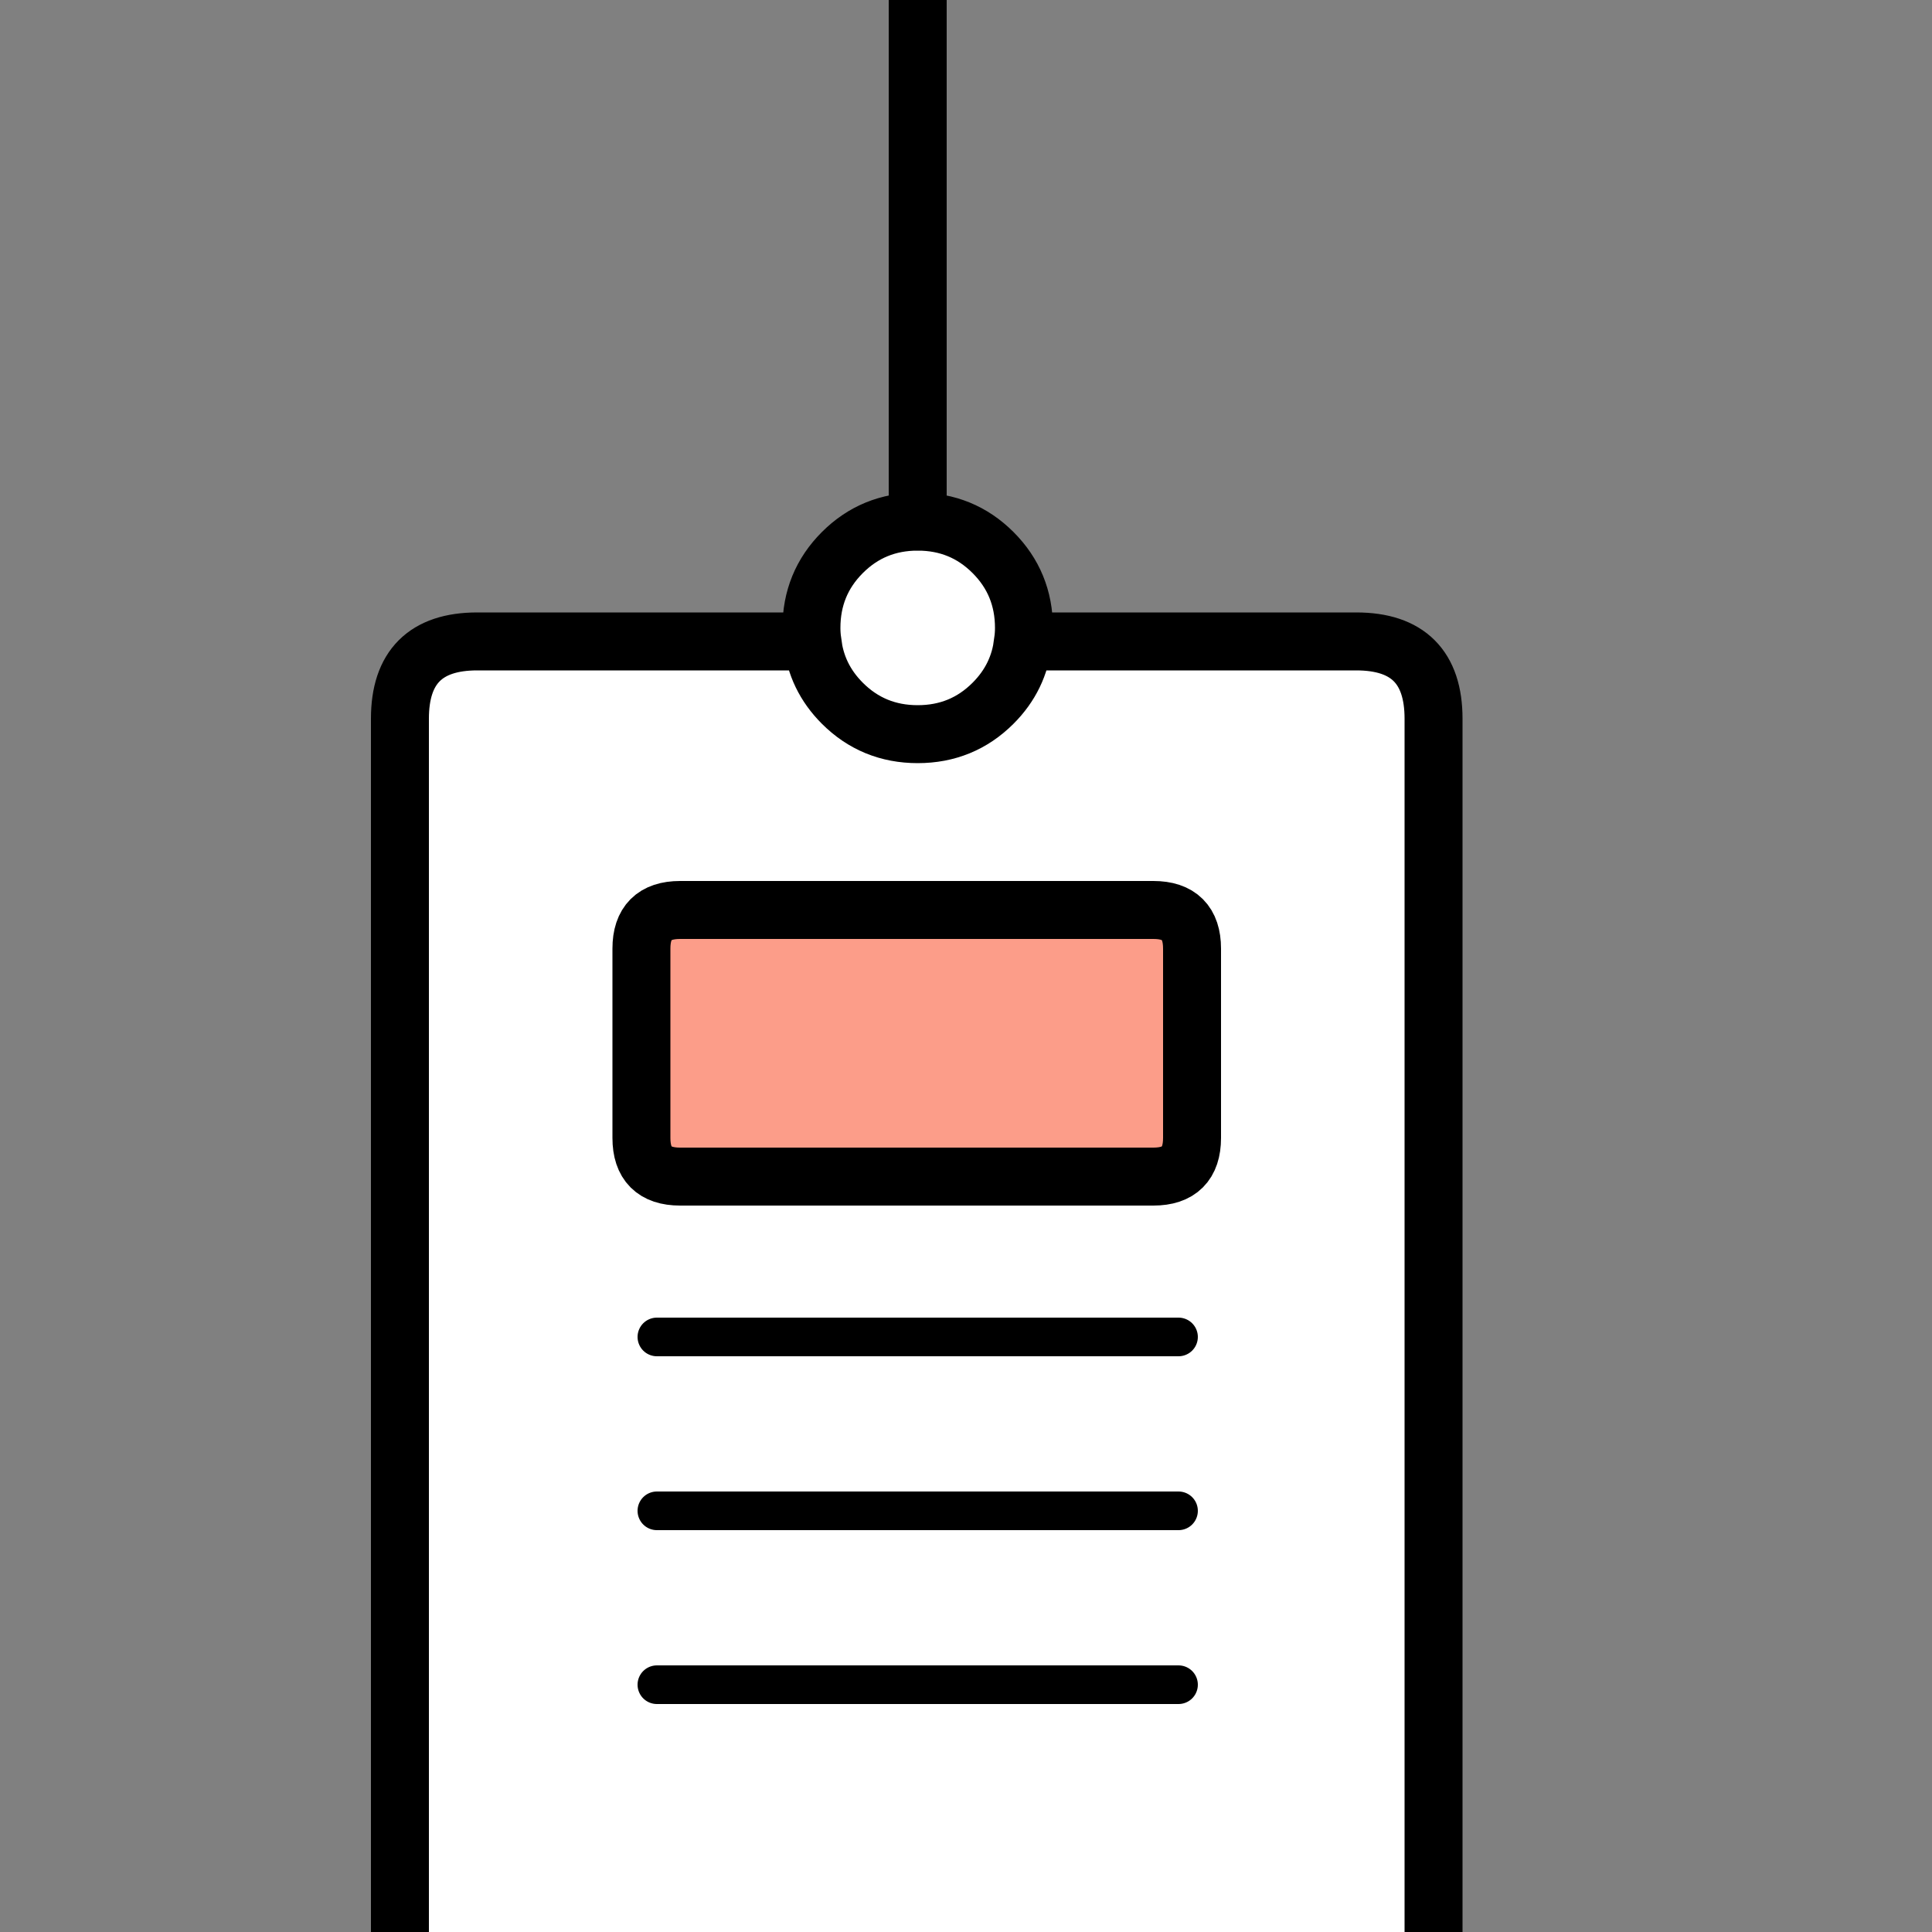 
<svg xmlns="http://www.w3.org/2000/svg" version="1.1" xmlns:xlink="http://www.w3.org/1999/xlink" preserveAspectRatio="none" x="0px" y="0px" width="50px" height="50px" viewBox="0 0 50 50">
<rect x="0" y="0" width="50" height="50" fill="#808080" stroke="none"/>
<defs>
<g id="Layer6_0_FILL">
<path fill="#FFFFFF" stroke="none" d="
M 26.45 16.6
Q 26.375 17.525 25.7 18.2 24.9 19 23.75 19 22.6 19 21.8 18.2 21.125 17.525 21 16.6
L 12.35 16.6
Q 10.35 16.6 10.35 18.6
L 10.35 50.4
Q 10.35 52.4 12.35 52.4
L 35.1 52.4
Q 37.1 52.4 37.1 50.4
L 37.1 18.6
Q 37.1 16.6 35.1 16.6
L 26.45 16.6
M 29.85 23.55
Q 30.85 23.55 30.85 24.55
L 30.85 29.45
Q 30.85 30.45 29.85 30.45
L 17.6 30.45
Q 16.6 30.45 16.6 29.45
L 16.6 24.55
Q 16.6 23.55 17.6 23.55
L 29.85 23.55
M 17 34.6
L 30.5 34.6 17 34.6
M 17 39.1
L 30.5 39.1 17 39.1
M 17 43.6
L 30.5 43.6 17 43.6
M 26.5 16.25
Q 26.5 15.1 25.7 14.3 24.9 13.5 23.75 13.5 22.6 13.5 21.8 14.3 21 15.1 21 16.25 21 16.429 21 16.6 21.125 17.525 21.8 18.2 22.6 19 23.75 19 24.9 19 25.7 18.2 26.375 17.525 26.45 16.6 26.5 16.429 26.5 16.25 Z"/>

<path fill="#FC9D89" stroke="none" d="
M 30.85 24.55
Q 30.85 23.55 29.85 23.55
L 17.6 23.55
Q 16.6 23.55 16.6 24.55
L 16.6 29.45
Q 16.6 30.45 17.6 30.45
L 29.85 30.45
Q 30.85 30.45 30.85 29.45
L 30.85 24.55 Z"/>
</g>

<path id="Layer6_0_1_STROKES" stroke="#000000" stroke-width="1.5" stroke-linejoin="miter" stroke-linecap="round" stroke-miterlimit="4" fill="none" d="
M 23.75 13.5
Q 24.9 13.5 25.7 14.3 26.5 15.1 26.5 16.25 26.5 16.429 26.475 16.6
L 35.1 16.6
Q 37.1 16.6 37.1 18.6
L 37.1 50.4
Q 37.1 52.4 35.1 52.4
L 12.35 52.4
Q 10.35 52.4 10.35 50.4
L 10.35 18.6
Q 10.35 16.6 12.35 16.6
L 21.025 16.6
Q 21 16.429 21 16.25 21 15.1 21.8 14.3 22.6 13.5 23.75 13.5
L 23.75 -4.35
M 26.475 16.6
Q 26.375 17.525 25.7 18.2 24.9 19 23.75 19 22.6 19 21.8 18.2 21.125 17.525 21.025 16.6
M 17.6 23.55
L 29.85 23.55
Q 30.85 23.55 30.85 24.55
L 30.85 29.45
Q 30.85 30.45 29.85 30.45
L 17.6 30.45
Q 16.6 30.45 16.6 29.45
L 16.6 24.55
Q 16.6 23.55 17.6 23.55 Z"/>

<path id="Layer6_0_2_STROKES" stroke="#000000" stroke-width="1" stroke-linejoin="miter" stroke-linecap="round" stroke-miterlimit="4" fill="none" d="
M 17 43.6
L 30.5 43.6
M 17 39.1
L 30.5 39.1
M 17 34.6
L 30.5 34.6"/>
</defs>

<g transform="matrix( 1, 0, 0, 1, 0,0) ">
<use xlink:href="#Layer6_0_FILL"/>

<use xlink:href="#Layer6_0_1_STROKES"/>

<use xlink:href="#Layer6_0_2_STROKES"/>
</g>
</svg>
